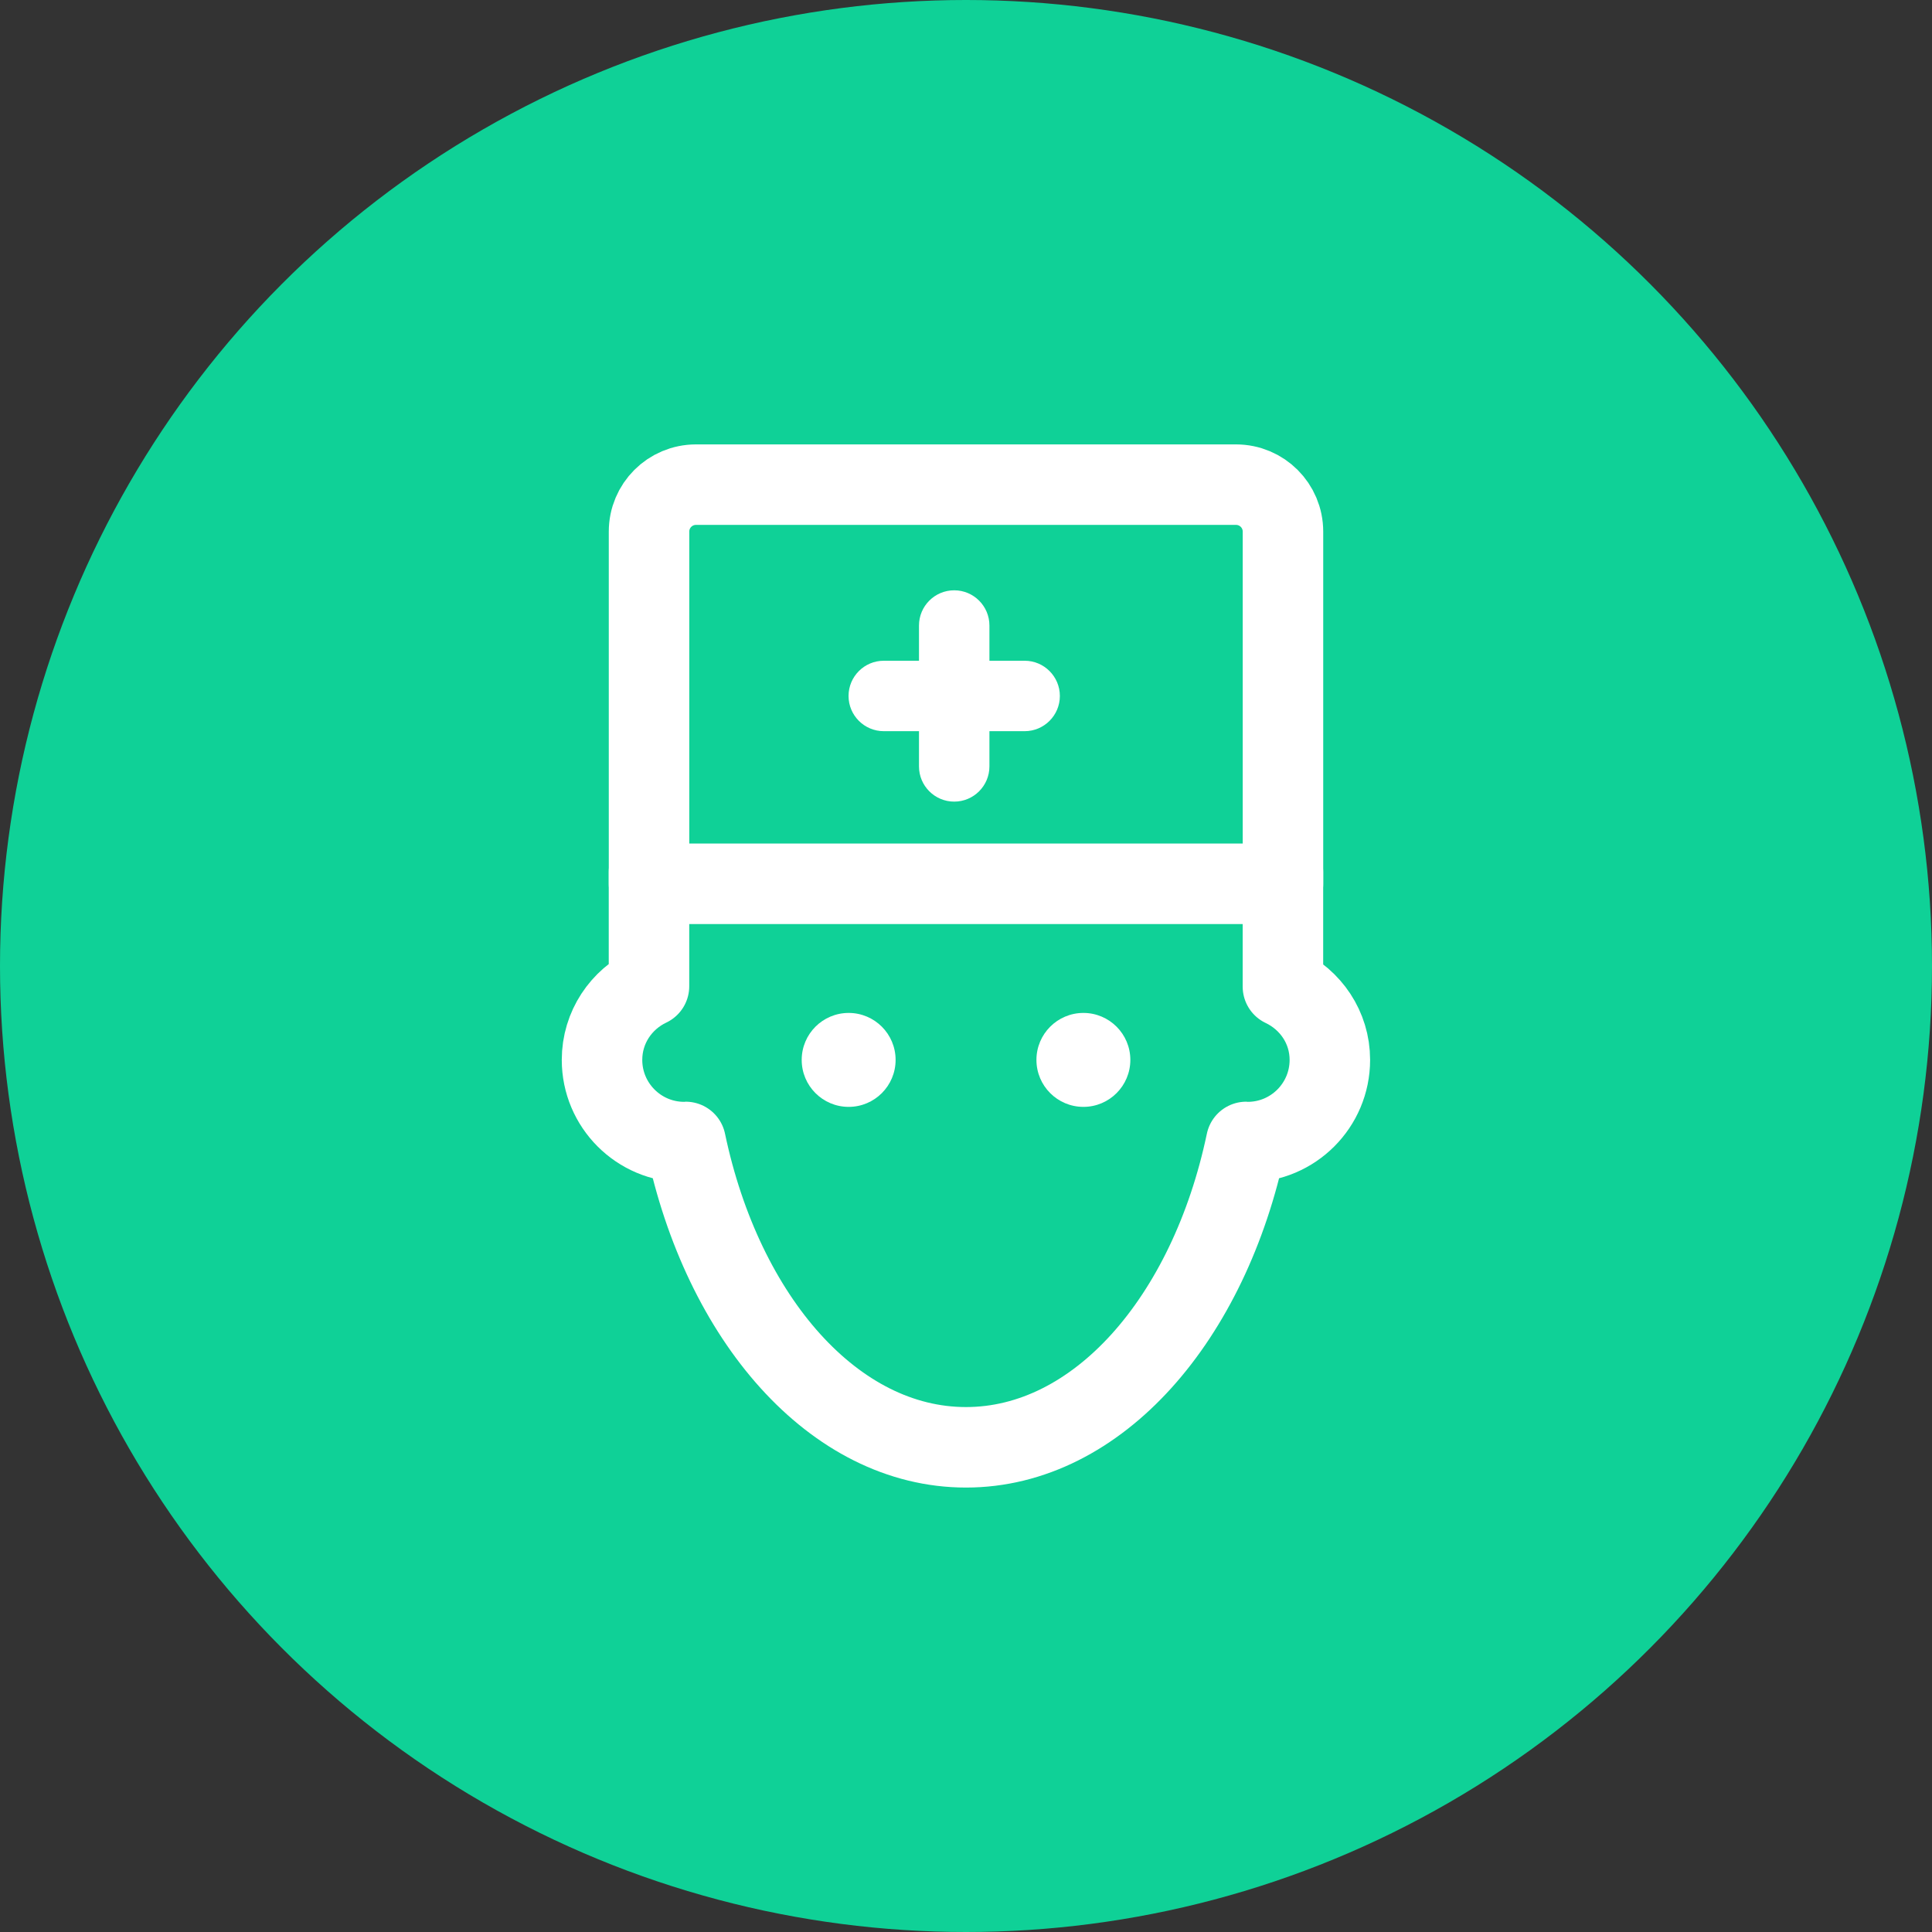 <svg width="48" height="48" viewBox="0 0 48 48" fill="none" xmlns="http://www.w3.org/2000/svg">
<rect x="0" y="0" width="48" height="48" fill="#333333" stroke="none"/>
<circle cx="24" cy="24" r="24" fill="#0FD197"/>
<path d="M21.085 27.5C21.729 27.5 22.251 26.977 22.251 26.333C22.251 25.689 21.729 25.166 21.085 25.166C20.44 25.166 19.918 25.689 19.918 26.333C19.918 26.977 20.44 27.5 21.085 27.5Z" fill="white"/>
<path d="M26.917 27.5C27.561 27.5 28.083 26.977 28.083 26.333C28.083 25.689 27.561 25.166 26.917 25.166C26.272 25.166 25.75 25.689 25.75 26.333C25.75 26.977 26.272 27.5 26.917 27.5Z" fill="white"/>
<path d="M30.708 12.041H17.292C16.647 12.041 16.125 12.563 16.125 13.208V21.958H31.875V13.208C31.875 12.563 31.353 12.041 30.708 12.041Z" stroke="white" stroke-width="2" stroke-miterlimit="5" stroke-linecap="round" stroke-linejoin="round"/>
<path d="M23.707 19.916C23.224 19.916 22.832 19.524 22.832 19.041V15.541C22.832 15.058 23.224 14.666 23.707 14.666C24.19 14.666 24.582 15.058 24.582 15.541V19.041C24.582 19.524 24.19 19.916 23.707 19.916Z" fill="white"/>
<path d="M26.332 17.291C26.332 17.774 25.94 18.166 25.457 18.166H21.957C21.474 18.166 21.082 17.774 21.082 17.291C21.082 16.808 21.474 16.416 21.957 16.416H25.457C25.94 16.416 26.332 16.808 26.332 17.291Z" fill="white"/>
<path d="M31.874 21.666V24.512C32.56 24.838 33.04 25.522 33.04 26.333C33.04 27.46 32.126 28.375 30.999 28.375C30.986 28.375 30.975 28.371 30.963 28.371C30.041 32.766 27.272 35.958 23.999 35.958C20.726 35.958 17.956 32.766 17.034 28.371C17.022 28.371 17.011 28.375 16.999 28.375C15.871 28.375 14.957 27.46 14.957 26.333C14.957 25.52 15.436 24.829 16.124 24.503V21.666" stroke="white" stroke-width="2" stroke-miterlimit="5" stroke-linecap="round" stroke-linejoin="round"/>
</svg>

